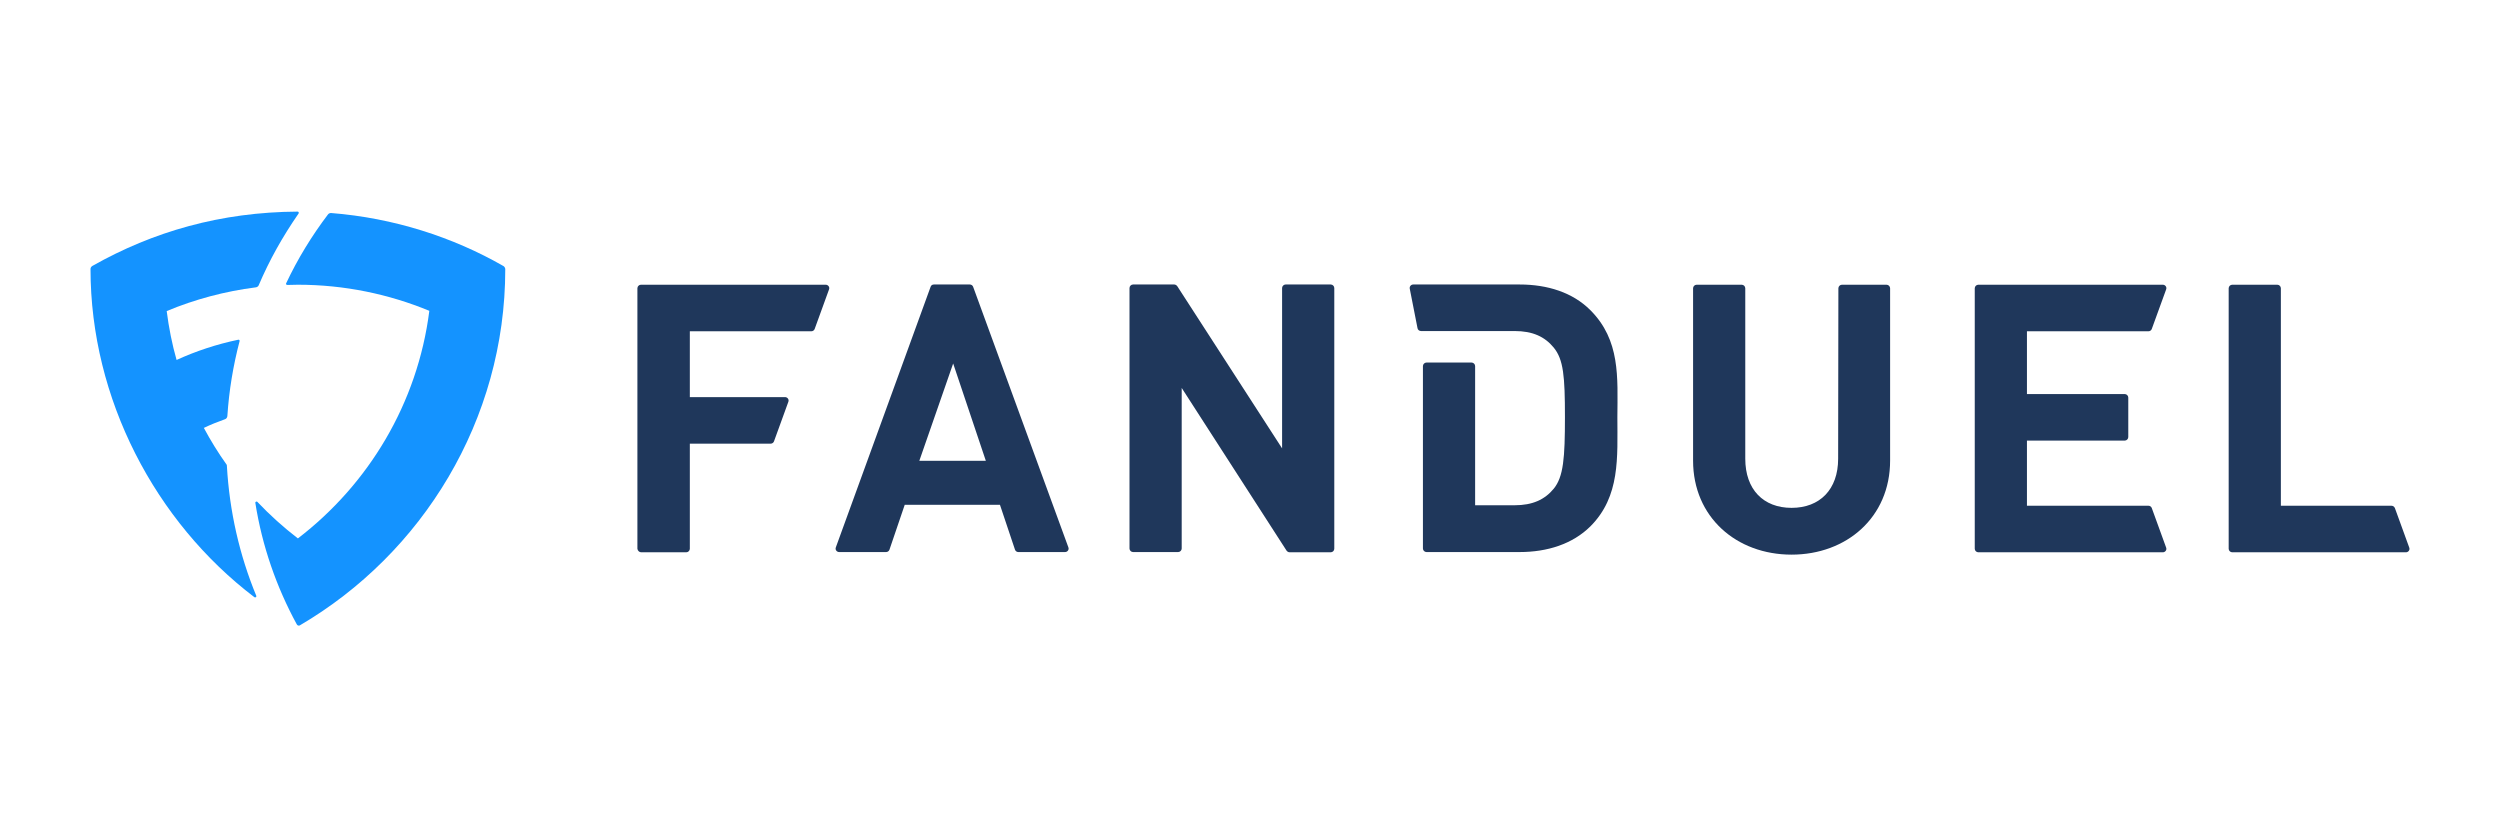 <?xml version="1.0" encoding="utf-8"?>
<!-- Generator: Adobe Illustrator 21.0.0, SVG Export Plug-In . SVG Version: 6.00 Build 0)  -->
<svg version="1.1" id="Layer_1" xmlns="http://www.w3.org/2000/svg" xmlns:xlink="http://www.w3.org/1999/xlink" x="0px" y="0px"
	 viewBox="1624.3 397.8 1063.3 356.1" style="enable-background:new 1624.3 397.8 1063.3 356.1;" xml:space="preserve">
<style type="text/css">
	.st0{display:none;}
	.st1{display:inline;fill:#F2F2F2;}
	
		.st2{display:inline;fill:none;stroke:#666666;stroke-linecap:round;stroke-linejoin:round;stroke-miterlimit:10;stroke-dasharray:0,3;}
	.st3{fill:#1F375B;}
	.st4{fill:#1493FF;}
</style>
<g id="Guides" class="st0">
	<path class="st1" d="M3347,30.2c-97.3,0-176.1,78.8-176.1,176.1s78.8,176.1,176.1,176.1s176.1-78.8,176.1-176.1
		S3444.3,30.2,3347,30.2z M3347,351.3c-80.1,0-145-64.9-145-145s64.9-145,145-145s145,64.9,145,145S3427.1,351.3,3347,351.3z"/>
	<path class="st1" d="M3435,182.7c-97.3,0-176.1,78.8-176.1,176.1s78.9,176.1,176.1,176.1s176.1-78.8,176.1-176.1
		S3532.3,182.7,3435,182.7z M3435,503.8c-80.1,0-145-64.9-145-145s64.9-145,145-145s145,64.9,145,145S3515.1,503.8,3435,503.8z"/>
	<path class="st1" d="M3523.1,30.2c-97.3,0-176.1,78.8-176.1,176.1s78.8,176.1,176.1,176.1s176.1-78.8,176.1-176.1
		S3620.3,30.2,3523.1,30.2z M3523.1,351.3c-80.1,0-145-64.9-145-145s64.9-145,145-145s145,64.9,145,145S3603.2,351.3,3523.1,351.3z"
		/>
	<line class="st2" x1="2881" y1="182.7" x2="4799" y2="182.7"/>
	<line class="st2" x1="2880" y1="97.1" x2="4798" y2="97.1"/>
	<line class="st2" x1="2881" y1="440.4" x2="4799" y2="440.4"/>
	<line class="st2" x1="2881" y1="358.8" x2="4799" y2="358.8"/>
	<line class="st2" x1="2881" y1="213.8" x2="4799" y2="213.8"/>
	<line class="st2" x1="2881" y1="327.8" x2="4799" y2="327.8"/>
	<path class="st1" d="M4333,360.3v19.2c0,0.8,0.7,1.5,1.5,1.5h44.7v34.4c0,0.6,0.4,1.2,1,1.4l16.8,6.1c1,0.4,2-0.4,2-1.4V381h28
		v51.7c0,0.6,0.4,1.2,1,1.4l16.8,6.1c1,0.4,2-0.4,2-1.4v-78.6c0-0.8-0.7-1.5-1.5-1.5h-110.8C4333.7,358.8,4333,359.5,4333,360.3z"/>
	<line class="st2" x1="3579.5" y1="-299.6" x2="3579.5" y2="779.4"/>
	<line class="st2" x1="4333" y1="-299.6" x2="4333" y2="779.4"/>
	<line class="st2" x1="3233.1" y1="-299.6" x2="3233.1" y2="779.4"/>
	<line class="st2" x1="4446.9" y1="-299.6" x2="4446.9" y2="779.4"/>
	<line class="st2" x1="3347" y1="-299.6" x2="3347" y2="779.4"/>
</g>
<g>
	<g>
		<g>
			<path class="st3" d="M1897,632.7h19.2c0.8,0,1.5-0.7,1.5-1.5v-44.7h34.4c0.6,0,1.2-0.4,1.4-1l6.1-16.8c0.4-1-0.4-2-1.4-2h-40.5
				v-28h51.7c0.6,0,1.2-0.4,1.4-1l6.1-16.8c0.4-1-0.4-2-1.4-2h-78.6c-0.8,0-1.5,0.7-1.5,1.5v110.8
				C1895.5,632,1896.2,632.7,1897,632.7z"/>
			<path class="st3" d="M2020.1,519.8l-40.3,110.8c-0.4,1,0.4,2,1.4,2h20c0.6,0,1.2-0.4,1.4-1l6.5-19.1h40.5l6.4,19.1
				c0.2,0.6,0.8,1,1.4,1h19.9c1,0,1.8-1,1.4-2l-40.5-110.8c-0.2-0.6-0.8-1-1.4-1h-15.3C2020.8,518.8,2020.3,519.2,2020.1,519.8z
				 M2015.3,593.8l14.4-41.4l13.9,41.4H2015.3z"/>
			<path class="st3" d="M2169.6,588.5l-44.6-69c-0.3-0.4-0.8-0.7-1.3-0.7h-17.5c-0.8,0-1.5,0.7-1.5,1.5v110.8c0,0.8,0.7,1.5,1.5,1.5
				h19.2c0.8,0,1.5-0.7,1.5-1.5v-68.3l44.6,69.2c0.3,0.4,0.8,0.7,1.3,0.7h17.5c0.8,0,1.5-0.7,1.5-1.5V520.3c0-0.8-0.7-1.5-1.5-1.5
				h-19.2c-0.8,0-1.5,0.7-1.5,1.5V588.5z"/>
			<path class="st3" d="M2406.1,592.9c0,13.1-7.8,20.9-19.8,20.9s-19.7-7.8-19.7-20.9v-72.5c0-0.8-0.7-1.5-1.5-1.5h-19.2
				c-0.8,0-1.5,0.7-1.5,1.5v73.3c0,24.1,18.5,40,41.9,40c23.3,0,41.9-15.8,41.9-40v-73.3c0-0.8-0.7-1.5-1.5-1.5h-19
				c-0.8,0-1.5,0.7-1.5,1.5L2406.1,592.9L2406.1,592.9L2406.1,592.9z"/>
			<path class="st3" d="M2539.5,537.7l6.1-16.8c0.4-1-0.4-2-1.4-2h-78.5c-0.8,0-1.5,0.7-1.5,1.5v110.8c0,0.8,0.7,1.5,1.5,1.5h78.5
				c1,0,1.8-1,1.4-2l-6.1-16.8c-0.2-0.6-0.8-1-1.4-1h-51.7v-27.7h41.6c0.8,0,1.5-0.7,1.5-1.5v-16.8c0-0.8-0.7-1.5-1.5-1.5h-41.6
				v-26.7h51.7C2538.7,538.7,2539.3,538.3,2539.5,537.7z"/>
			<path class="st3" d="M2641.4,612.9h-47v-92.5c0-0.8-0.7-1.5-1.5-1.5h-19.2c-0.8,0-1.5,0.7-1.5,1.5v110.8c0,0.8,0.7,1.5,1.5,1.5
				h73.9c1,0,1.8-1,1.4-2l-6.1-16.8C2642.6,613.2,2642,612.9,2641.4,612.9z"/>
			<path class="st3" d="M2300.7,529.7c-7.5-7.5-18.2-10.9-30.1-10.9h-45.2c-1,0-1.7,0.9-1.5,1.8l3.3,16.8c0.1,0.7,0.8,1.2,1.5,1.2
				h23h5.8h11c7.7,0,12.8,2.4,16.6,7c4.2,5.1,4.8,12.3,4.8,29.6c0,17.3-0.6,25.4-4.8,30.5c-3.8,4.6-9,7-16.6,7h-16.8v-59.2
				c0-0.8-0.7-1.5-1.5-1.5H2231c-0.8,0-1.5,0.7-1.5,1.5v77.6c0,0.8,0.7,1.5,1.5,1.5h39.6c11.8,0,22.5-3.4,30.1-10.9
				c12.8-12.8,11.5-29.4,11.5-46.5C2312.3,558.2,2313.5,542.5,2300.7,529.7z"/>
		</g>
	</g>
	<g>
		<path class="st4" d="M1751.8,663.8c52.1-30.5,87.4-87.3,87.4-151.5c0-0.5-0.3-1-0.7-1.3c-21.6-12.4-46.8-20.5-73.4-22.6
			c-0.5,0-1,0.2-1.3,0.6c-6.9,9.1-12.9,18.9-17.8,29.3c-0.2,0.3,0.1,0.7,0.5,0.7c1.5,0,3-0.1,4.5-0.1c19.8,0,38.7,4,55.9,11.1
			c-5,39.4-25.9,73.8-55.9,96.8c-6.1-4.7-11.9-9.9-17.2-15.5c-0.3-0.4-1-0.1-0.9,0.4c2.9,18.4,9,35.8,17.6,51.6
			C1750.8,663.9,1751.4,664,1751.8,663.8z"/>
		<path class="st4" d="M1720.6,595.3c-3.5-4.9-6.7-10.1-9.6-15.5c2.9-1.4,5.9-2.6,9-3.7c0.6-0.2,0.9-0.7,1-1.3
			c0.7-10.9,2.5-21.6,5.2-31.9c0.1-0.4-0.2-0.7-0.6-0.6c-9.1,1.9-17.9,4.8-26.2,8.6c-1.9-6.7-3.3-13.7-4.2-20.8
			c12-5,24.7-8.4,38-10.1c0.5-0.1,0.9-0.4,1.1-0.8c4.6-10.8,10.1-20.6,17-30.6c0.2-0.3,0-0.8-0.4-0.8c-32.7,0.2-61.5,8.5-87.3,23.1
			c-0.5,0.3-0.8,0.8-0.8,1.3c0,55.3,27.6,107.6,69.7,139.6c0.4,0.3,1-0.1,0.8-0.6c-7.1-17.2-11.4-35.8-12.5-55.3
			C1720.8,595.8,1720.8,595.5,1720.6,595.3z"/>
	</g>
</g>
</svg>
